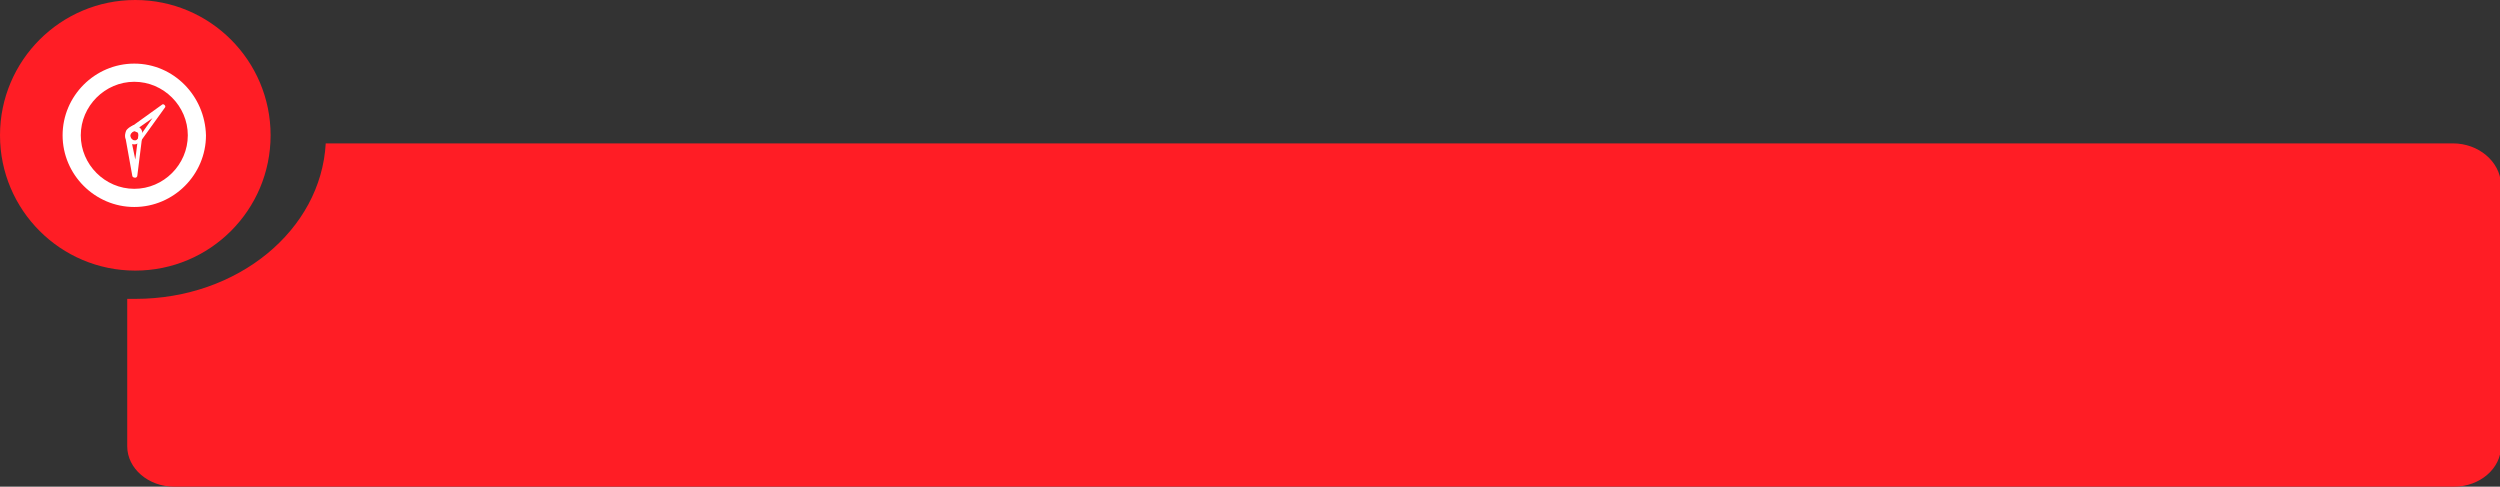 <?xml version="1.0" encoding="UTF-8" standalone="no"?>
<svg
   xmlns:dc="http://purl.org/dc/elements/1.1/"
   xmlns:cc="http://creativecommons.org/ns#"
   xmlns:rdf="http://www.w3.org/1999/02/22-rdf-syntax-ns#"
   xmlns:svg="http://www.w3.org/2000/svg"
   xmlns="http://www.w3.org/2000/svg"
   xmlns:sodipodi="http://sodipodi.sourceforge.net/DTD/sodipodi-0.dtd"
   xmlns:inkscape="http://www.inkscape.org/namespaces/inkscape"
   width="247.6"
   height="48.2"
   viewBox="0 0 247.6 48.2"
   id="svg2"
   version="1.1"
   inkscape:version="0.48.4 r9939"
   sodipodi:docname="icon-tour-live.svg">
  <rect x="0" y="0" width="247.6" height="48.2" fill="#333333" stroke="none"/>
  <defs
     id="defs18" />
  <sodipodi:namedview
     pagecolor="#ffffff"
     bordercolor="#666666"
     borderopacity="1"
     objecttolerance="10"
     gridtolerance="10"
     guidetolerance="10"
     inkscape:pageopacity="0"
     inkscape:pageshadow="2"
     inkscape:window-width="1857"
     inkscape:window-height="1056"
     id="namedview16"
     showgrid="false"
     inkscape:zoom="2.721342"
     inkscape:cx="97.596759"
     inkscape:cy="30.097235"
     inkscape:window-x="63"
     inkscape:window-y="24"
     inkscape:window-maximized="1"
     inkscape:current-layer="svg2" />
  <style
     id="style4">.st0{fill:#ff1d25}.st1{fill-rule:evenodd;clip-rule:evenodd;fill:#fff}</style>
  <path
     class="st0"
     d="M 242.931,14.2 H 32.26 C 31.794,22.8 23.535,29.6 13.414,29.6 H 12.6 v 14.6 c 0,2.2 2.094,4 4.653,4 H 243.047 c 2.559,0 4.653,-1.8 4.653,-4 v -26 c -0.116,-2.2 -2.21,-4 -4.769,-4 z"
     id="path6"
     inkscape:connector-curvature="0"
     style="fill:#ff1d25" />
  <circle
     class="st0"
     cx="13.4"
     cy="13.4"
     r="13.4"
     id="circle8"
     sodipodi:cx="13.4"
     sodipodi:cy="13.4"
     sodipodi:rx="13.4"
     sodipodi:ry="13.4"
     style="fill:#ff1d25" />
  <path
     class="st1"
     d="M 13.3,18.7 C 10.4,18.7 8,16.3 8,13.4 c 0,-2.9 2.4,-5.3 5.3,-5.3 2.9,0 5.3,2.4 5.3,5.3 0,2.9 -2.4,5.3 -5.3,5.3 z m 0,-12.4 c -3.9,0 -7.1,3.2 -7.1,7.1 0,3.9 3.2,7.1 7.1,7.1 3.9,0 7.1,-3.2 7.1,-7.1 C 20.3,9.5 17.2,6.3 13.3,6.3 z"
     id="path10"
     inkscape:connector-curvature="0"
     style="fill:#ffffff;fill-rule:evenodd" />
  <path
     class="st1"
     d="m 12.6,12.8 c -0.2,0.2 -0.2,0.5 -0.2,0.7 l 0.7,3.9 c 0,0.1 0.1,0.2 0.3,0.2 0.1,0 0.2,-0.1 0.2,-0.2 l 0.5,-4 c 0,-0.3 0,-0.5 -0.2,-0.7 -0.2,-0.2 -0.4,-0.3 -0.7,-0.3 -0.2,0.1 -0.4,0.2 -0.6,0.4 z m 1,0.3 c 0.1,0.1 0.1,0.2 0.1,0.3 l -0.3,2.4 -0.5,-2.4 c 0,-0.1 0,-0.2 0.1,-0.3 0.1,-0.1 0.2,-0.1 0.3,-0.1 0.1,0 0.2,0.1 0.3,0.1 z m 0,0"
     id="path12"
     inkscape:connector-curvature="0"
     style="fill:#ffffff;fill-rule:evenodd" />
  <path
     class="st1"
     d="m 13.3,14.3 c 0.3,0 0.5,-0.2 0.7,-0.4 l 2.3,-3.2 c 0.1,-0.1 0.1,-0.2 0,-0.3 -0.1,-0.1 -0.2,-0.1 -0.3,0 l -3.2,2.3 c -0.2,0.2 -0.3,0.4 -0.4,0.7 0,0.3 0.1,0.5 0.3,0.7 0.1,0.1 0.3,0.2 0.6,0.2 z m -0.4,-0.9 c 0,-0.1 0.1,-0.2 0.2,-0.3 l 2,-1.4 -1.4,2 c -0.1,0.1 -0.2,0.2 -0.3,0.2 -0.1,0 -0.2,0 -0.3,-0.1 -0.2,-0.2 -0.3,-0.3 -0.2,-0.4 z m 0,0"
     id="path14"
     inkscape:connector-curvature="0"
     style="fill:#ffffff;fill-rule:evenodd" />
</svg>
